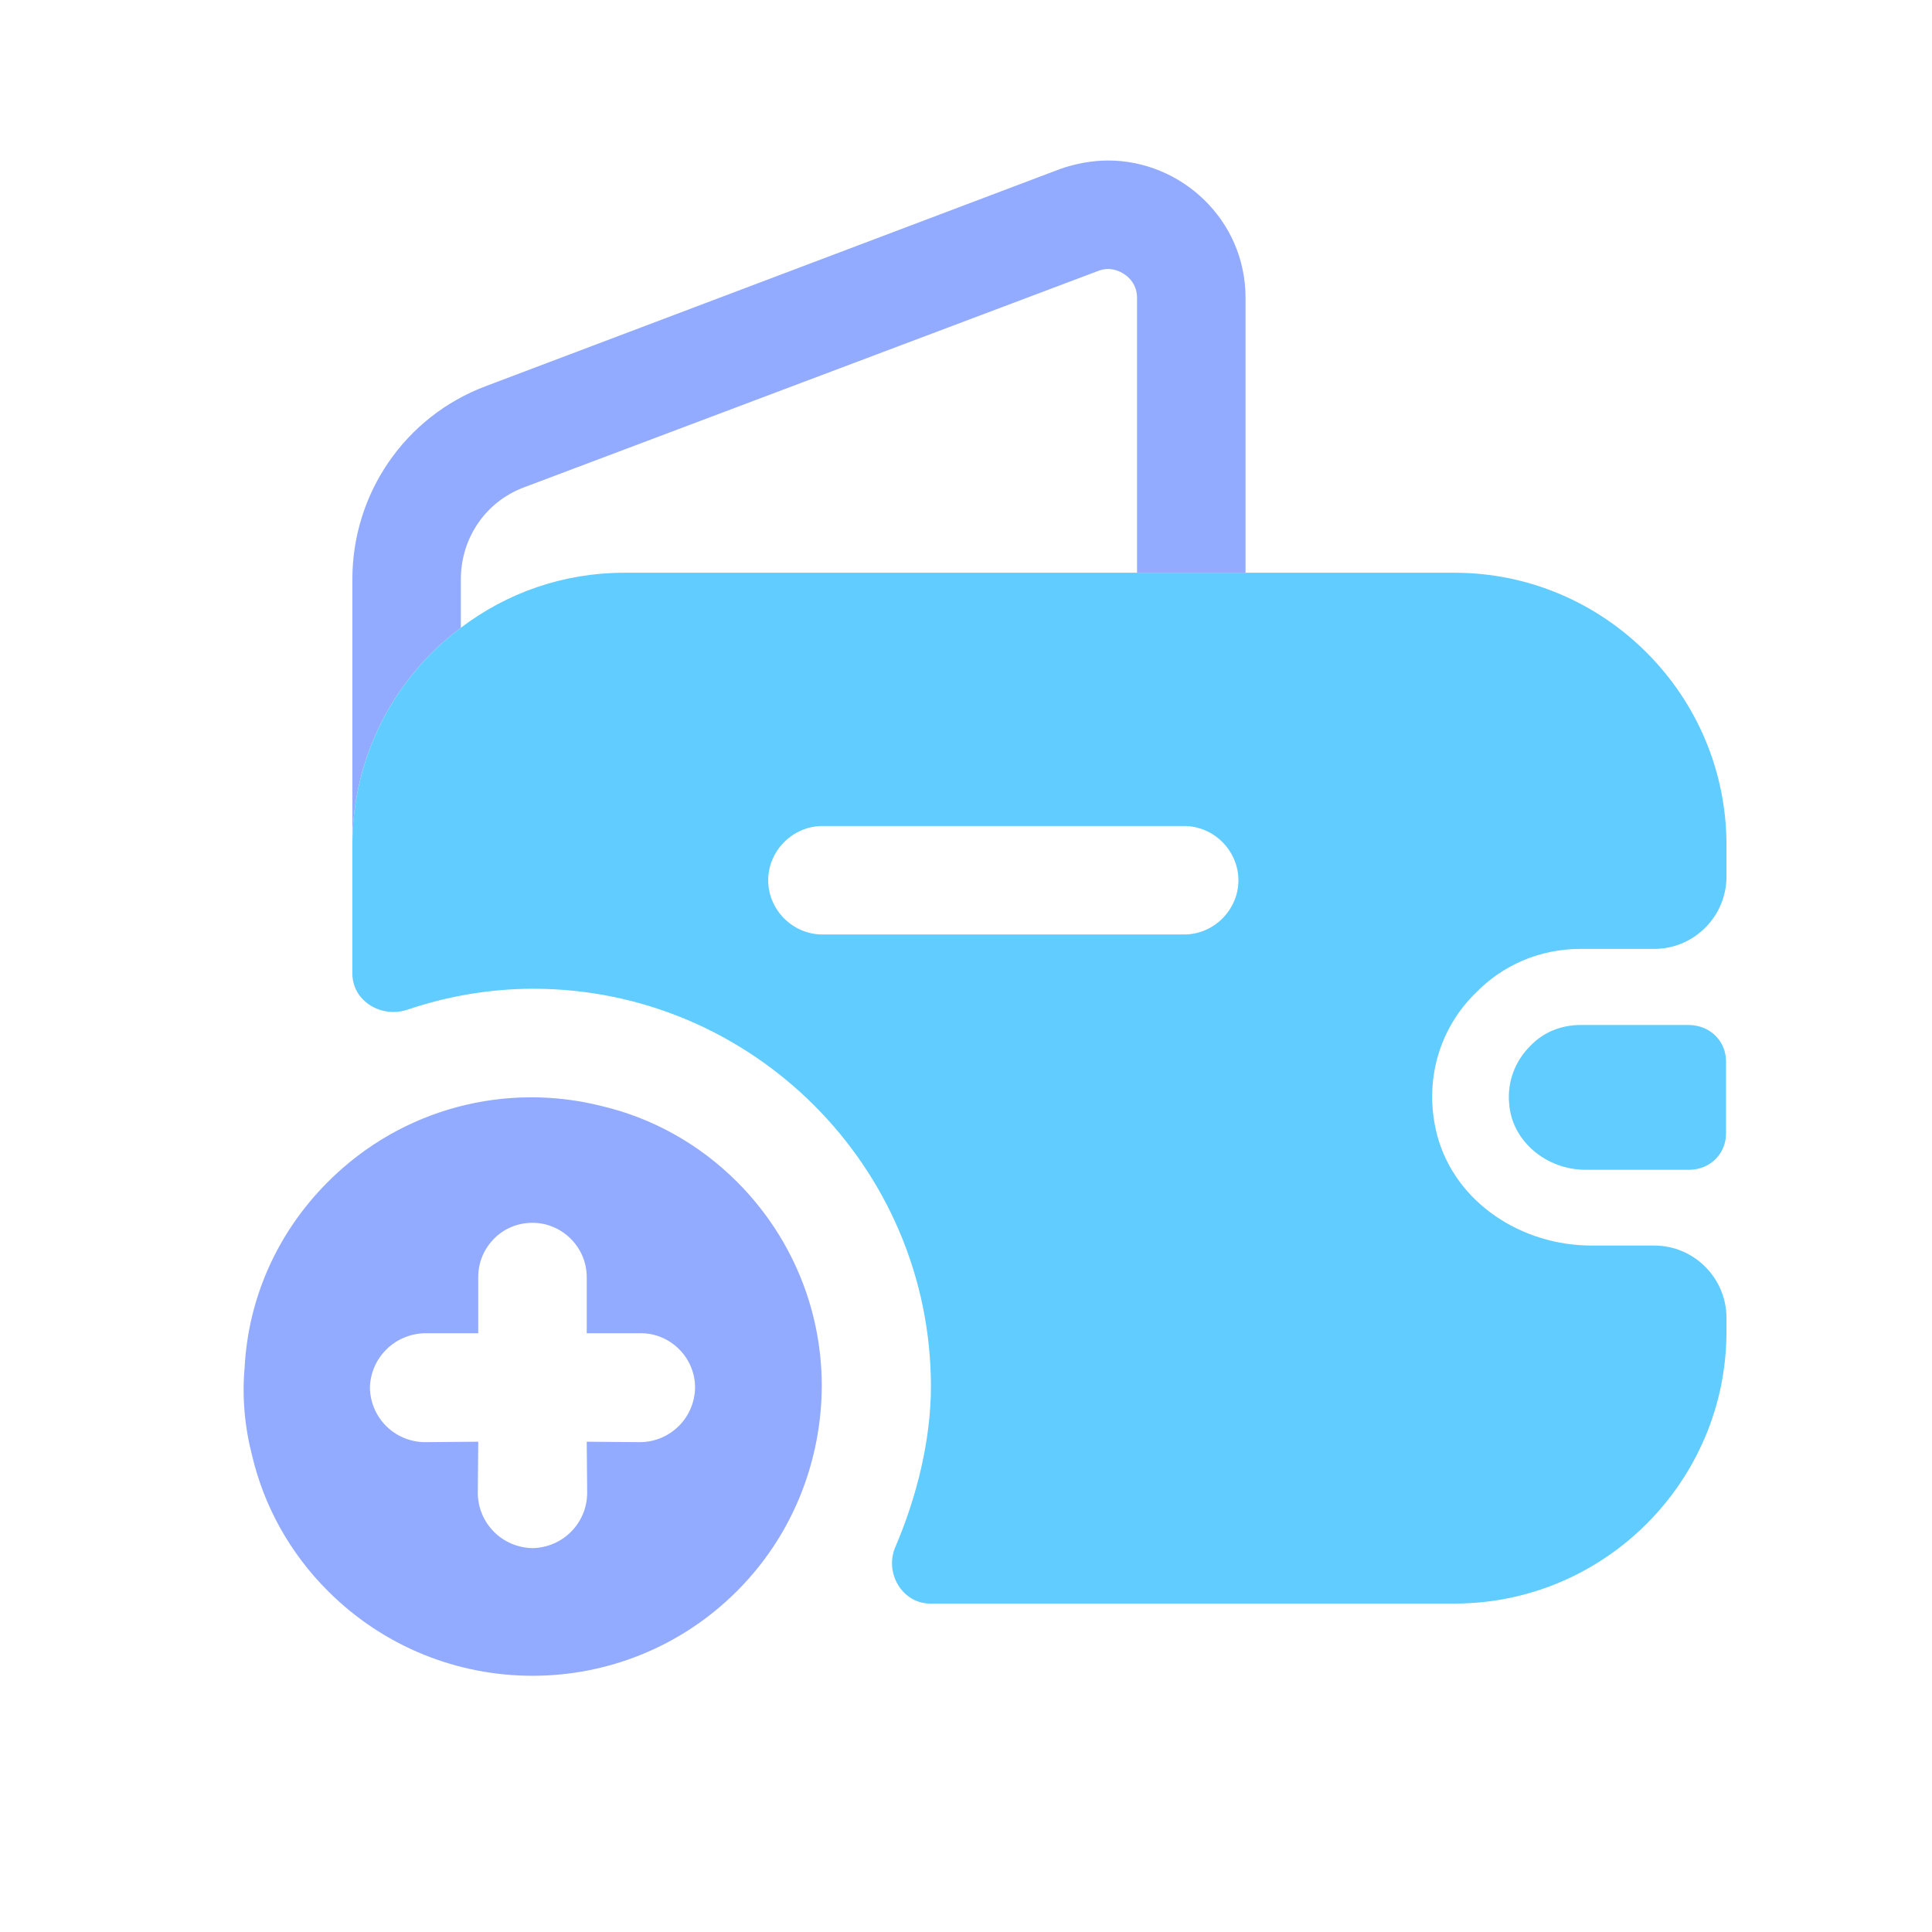 <svg width="13" height="13" viewBox="0 0 13 13" fill="none" xmlns="http://www.w3.org/2000/svg">
<path d="M4.959 10.706C5.283 10.382 5.469 9.969 5.517 9.542C5.582 8.975 5.393 8.386 4.959 7.952C4.701 7.694 4.385 7.522 4.051 7.443C3.414 7.281 2.709 7.45 2.207 7.952C1.859 8.3 1.67 8.744 1.646 9.202C1.628 9.398 1.646 9.601 1.697 9.797C1.776 10.131 1.948 10.448 2.207 10.706C2.967 11.466 4.199 11.466 4.959 10.706ZM4.313 8.971C4.512 8.971 4.677 9.136 4.677 9.336C4.674 9.539 4.512 9.701 4.309 9.704L3.948 9.701L3.951 10.048C3.948 10.252 3.786 10.413 3.583 10.417C3.38 10.413 3.218 10.252 3.215 10.048L3.218 9.701L2.857 9.704C2.654 9.701 2.492 9.539 2.489 9.336C2.492 9.236 2.533 9.147 2.599 9.081C2.664 9.016 2.754 8.975 2.853 8.971L3.218 8.971L3.218 8.593C3.218 8.489 3.26 8.4 3.325 8.334C3.39 8.269 3.48 8.228 3.583 8.228C3.783 8.228 3.948 8.393 3.948 8.593L3.948 8.971L4.313 8.971Z" fill="#92ABFE"/>
<path d="M8.381 2.005V3.854H7.651V2.005C7.651 1.873 7.534 1.81 7.457 1.81C7.432 1.81 7.408 1.815 7.384 1.825L3.524 3.28C3.267 3.377 3.101 3.621 3.101 3.898V4.224C2.658 4.555 2.371 5.086 2.371 5.684V3.898C2.371 3.319 2.726 2.803 3.267 2.599L7.131 1.138C7.238 1.1 7.35 1.08 7.457 1.08C7.943 1.08 8.381 1.474 8.381 2.005Z" fill="#92ABFE"/>
<path d="M11.614 7.141V7.628C11.614 7.759 11.512 7.866 11.376 7.871H10.666C10.408 7.871 10.174 7.681 10.155 7.428C10.14 7.277 10.198 7.136 10.296 7.039C10.383 6.946 10.505 6.897 10.636 6.897H11.371C11.512 6.902 11.614 7.009 11.614 7.141Z" fill="#61CCFF"/>
<path d="M10.634 6.385H11.131C11.399 6.385 11.617 6.166 11.617 5.899V5.685C11.617 4.677 10.795 3.854 9.788 3.854H4.201C3.787 3.854 3.408 3.991 3.101 4.224C2.658 4.555 2.371 5.086 2.371 5.685V6.551C2.371 6.736 2.566 6.853 2.741 6.794C3.013 6.702 3.301 6.653 3.588 6.653C5.062 6.653 6.264 7.855 6.264 9.33C6.264 9.681 6.172 10.065 6.026 10.406C5.948 10.581 6.07 10.79 6.259 10.79H9.788C10.795 10.79 11.617 9.968 11.617 8.96V8.868C11.617 8.6 11.399 8.381 11.131 8.381H10.707C10.24 8.381 9.793 8.094 9.671 7.641C9.574 7.271 9.69 6.911 9.934 6.677C10.114 6.493 10.362 6.385 10.634 6.385ZM7.968 6.288H5.534C5.335 6.288 5.169 6.123 5.169 5.923C5.169 5.724 5.335 5.558 5.534 5.558H7.968C8.167 5.558 8.333 5.724 8.333 5.923C8.333 6.123 8.167 6.288 7.968 6.288Z" fill="#61CCFF"/>
</svg>
